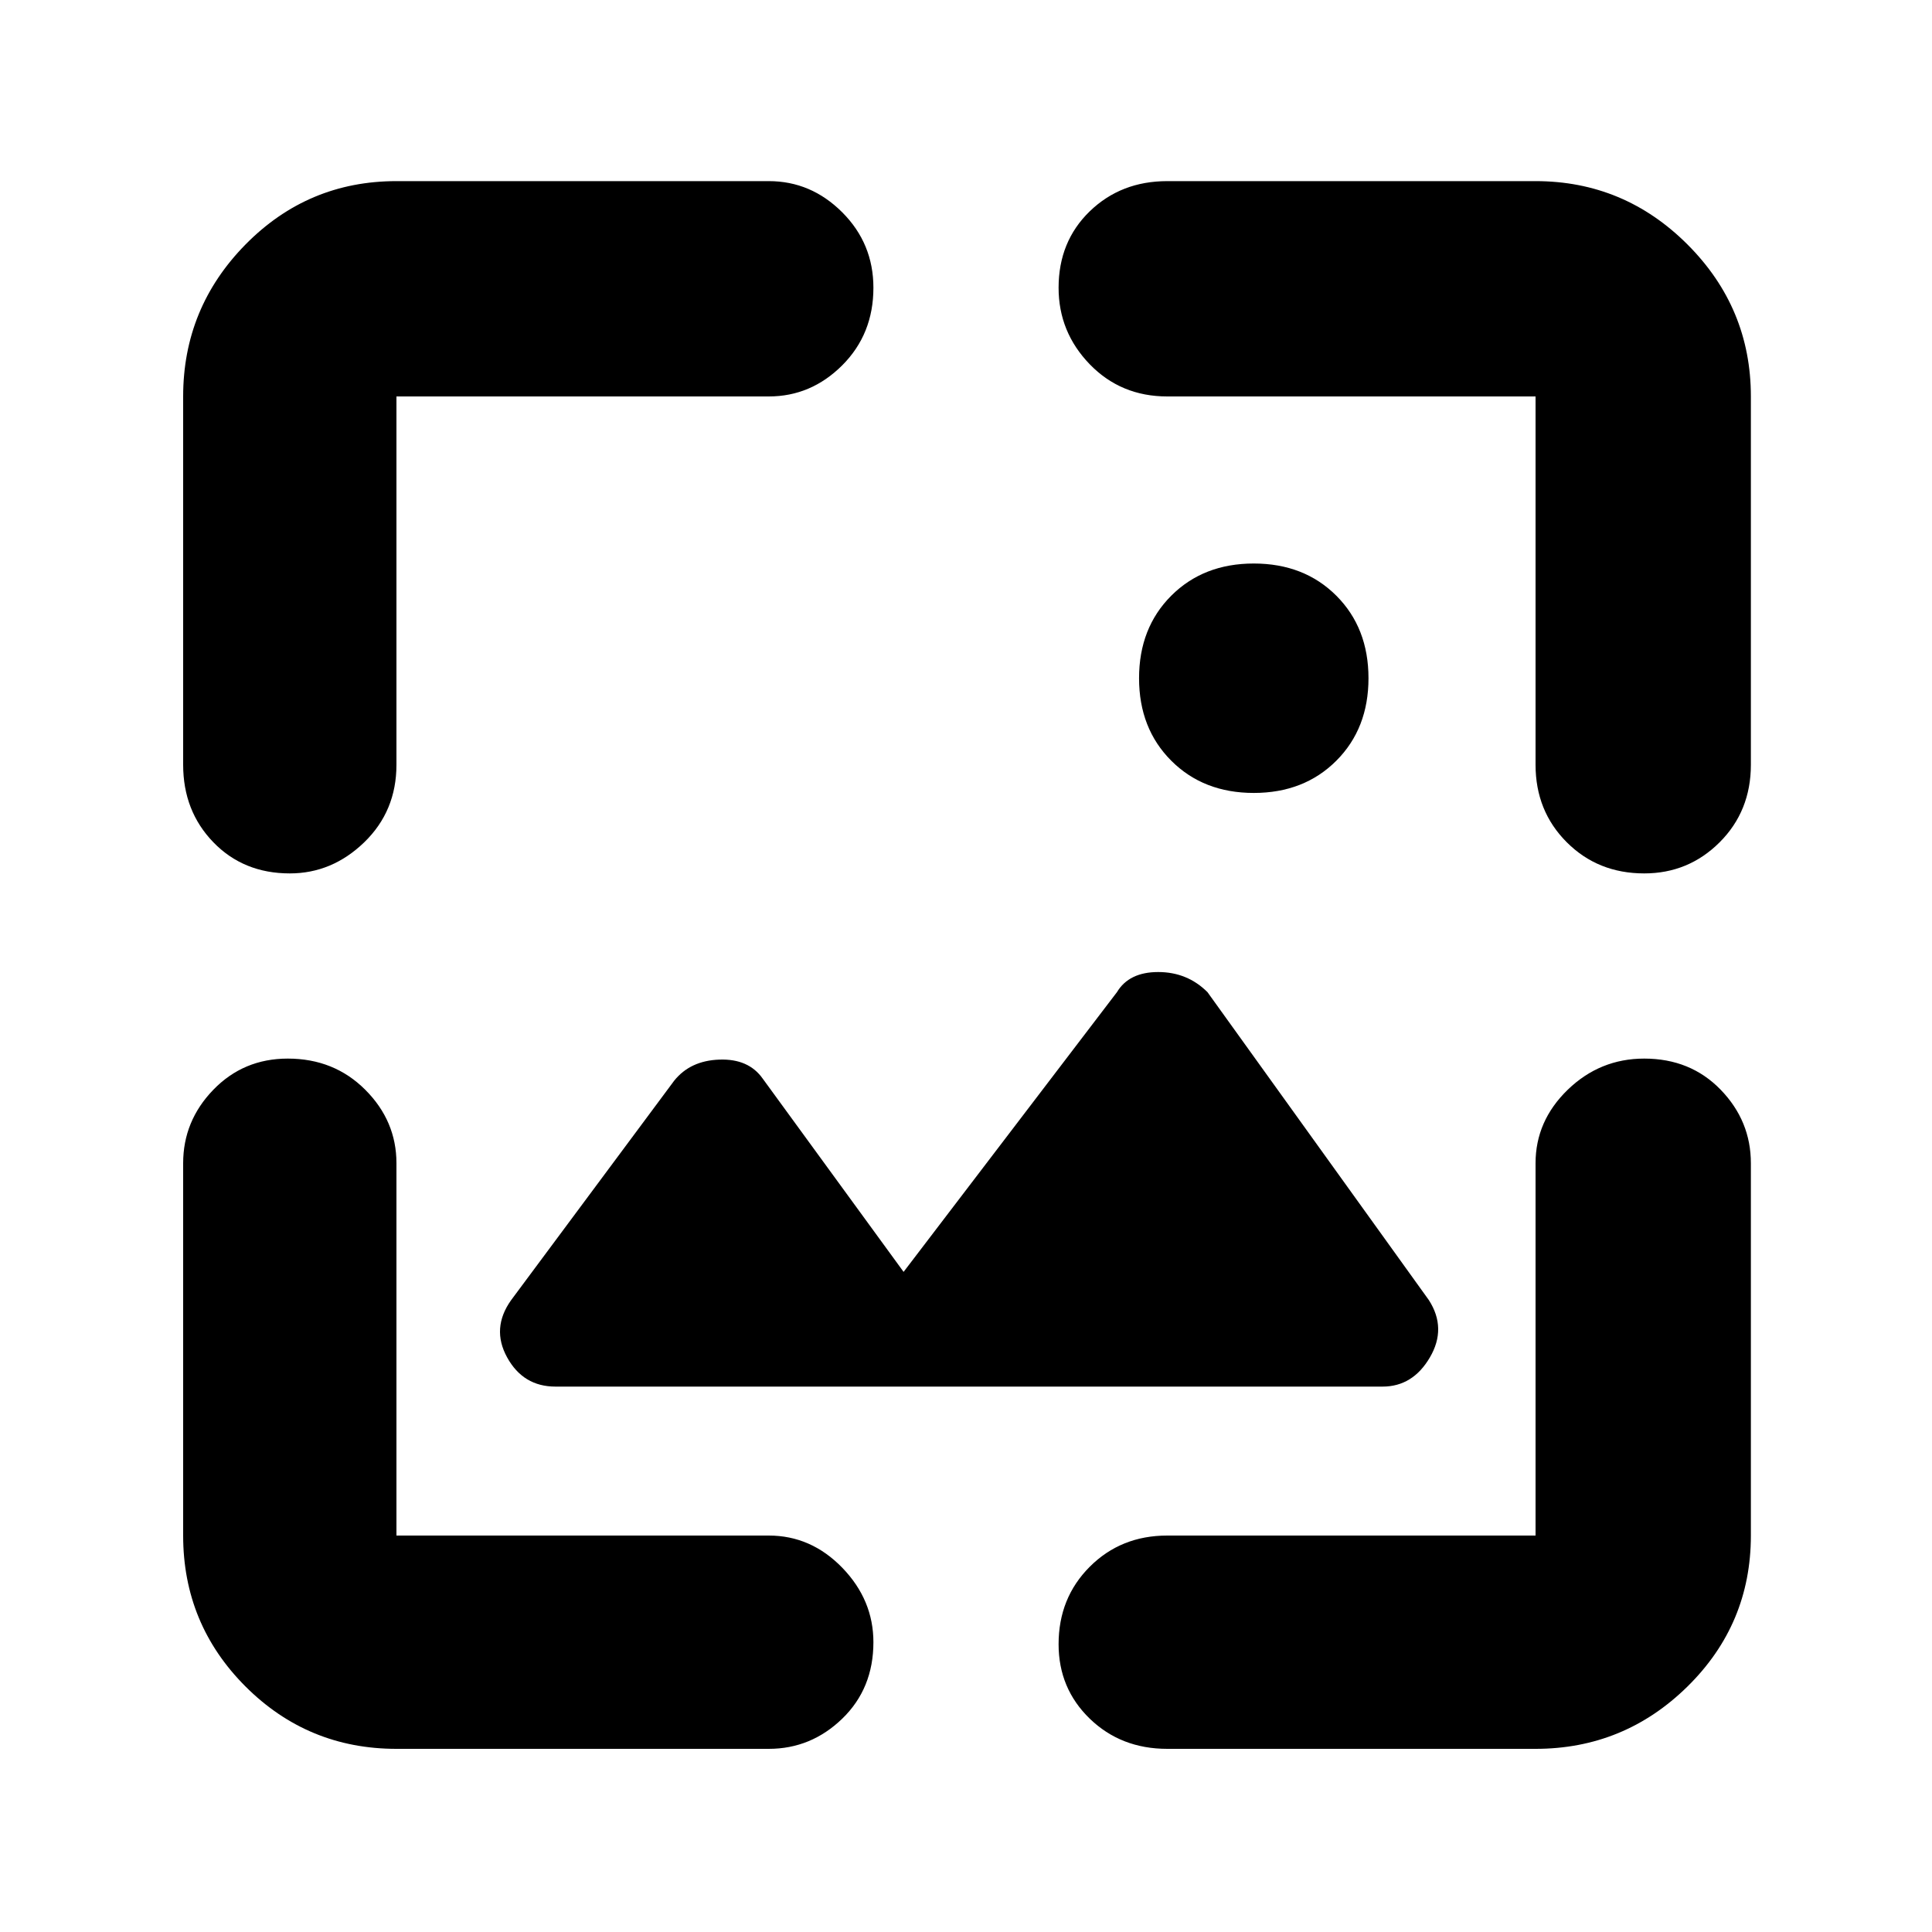 <svg xmlns="http://www.w3.org/2000/svg" height="40" width="40"><path d="M25.958 16.417Q24.917 16.417 24.25 15.75Q23.583 15.083 23.583 14.042Q23.583 13 24.25 12.333Q24.917 11.667 25.958 11.667Q27 11.667 27.667 12.333Q28.333 13 28.333 14.042Q28.333 15.083 27.667 15.75Q27 16.417 25.958 16.417ZM6 18.083Q5.042 18.083 4.417 17.438Q3.792 16.792 3.792 15.833V8.208Q3.792 6.375 5.083 5.062Q6.375 3.75 8.208 3.75H15.917Q16.792 3.75 17.438 4.396Q18.083 5.042 18.083 5.958Q18.083 6.917 17.438 7.563Q16.792 8.208 15.917 8.208H8.208Q8.208 8.208 8.208 8.208Q8.208 8.208 8.208 8.208V15.833Q8.208 16.792 7.542 17.438Q6.875 18.083 6 18.083ZM8.208 36.208Q6.375 36.208 5.083 34.917Q3.792 33.625 3.792 31.792V24.083Q3.792 23.208 4.417 22.562Q5.042 21.917 5.958 21.917Q6.917 21.917 7.562 22.562Q8.208 23.208 8.208 24.083V31.792Q8.208 31.792 8.208 31.792Q8.208 31.792 8.208 31.792H15.917Q16.792 31.792 17.438 32.458Q18.083 33.125 18.083 34Q18.083 34.958 17.438 35.583Q16.792 36.208 15.917 36.208ZM34.042 18.083Q33.083 18.083 32.438 17.438Q31.792 16.792 31.792 15.833V8.208Q31.792 8.208 31.792 8.208Q31.792 8.208 31.792 8.208H24.167Q23.208 8.208 22.562 7.542Q21.917 6.875 21.917 5.958Q21.917 5 22.562 4.375Q23.208 3.75 24.167 3.75H31.792Q33.625 3.75 34.938 5.062Q36.25 6.375 36.25 8.208V15.833Q36.25 16.792 35.604 17.438Q34.958 18.083 34.042 18.083ZM24.167 36.208Q23.208 36.208 22.562 35.583Q21.917 34.958 21.917 34.042Q21.917 33.083 22.562 32.438Q23.208 31.792 24.167 31.792H31.792Q31.792 31.792 31.792 31.792Q31.792 31.792 31.792 31.792V24.083Q31.792 23.208 32.458 22.562Q33.125 21.917 34.042 21.917Q35 21.917 35.625 22.562Q36.25 23.208 36.25 24.083V31.792Q36.25 33.625 34.938 34.917Q33.625 36.208 31.792 36.208ZM11.5 28.708Q10.833 28.708 10.5 28.104Q10.167 27.5 10.583 26.917L13.958 22.375Q14.292 21.958 14.896 21.938Q15.5 21.917 15.792 22.333L18.708 26.333L23.125 20.542Q23.375 20.125 23.979 20.125Q24.583 20.125 25 20.542L29.583 26.917Q29.958 27.5 29.604 28.104Q29.25 28.708 28.625 28.708Z"/></svg>